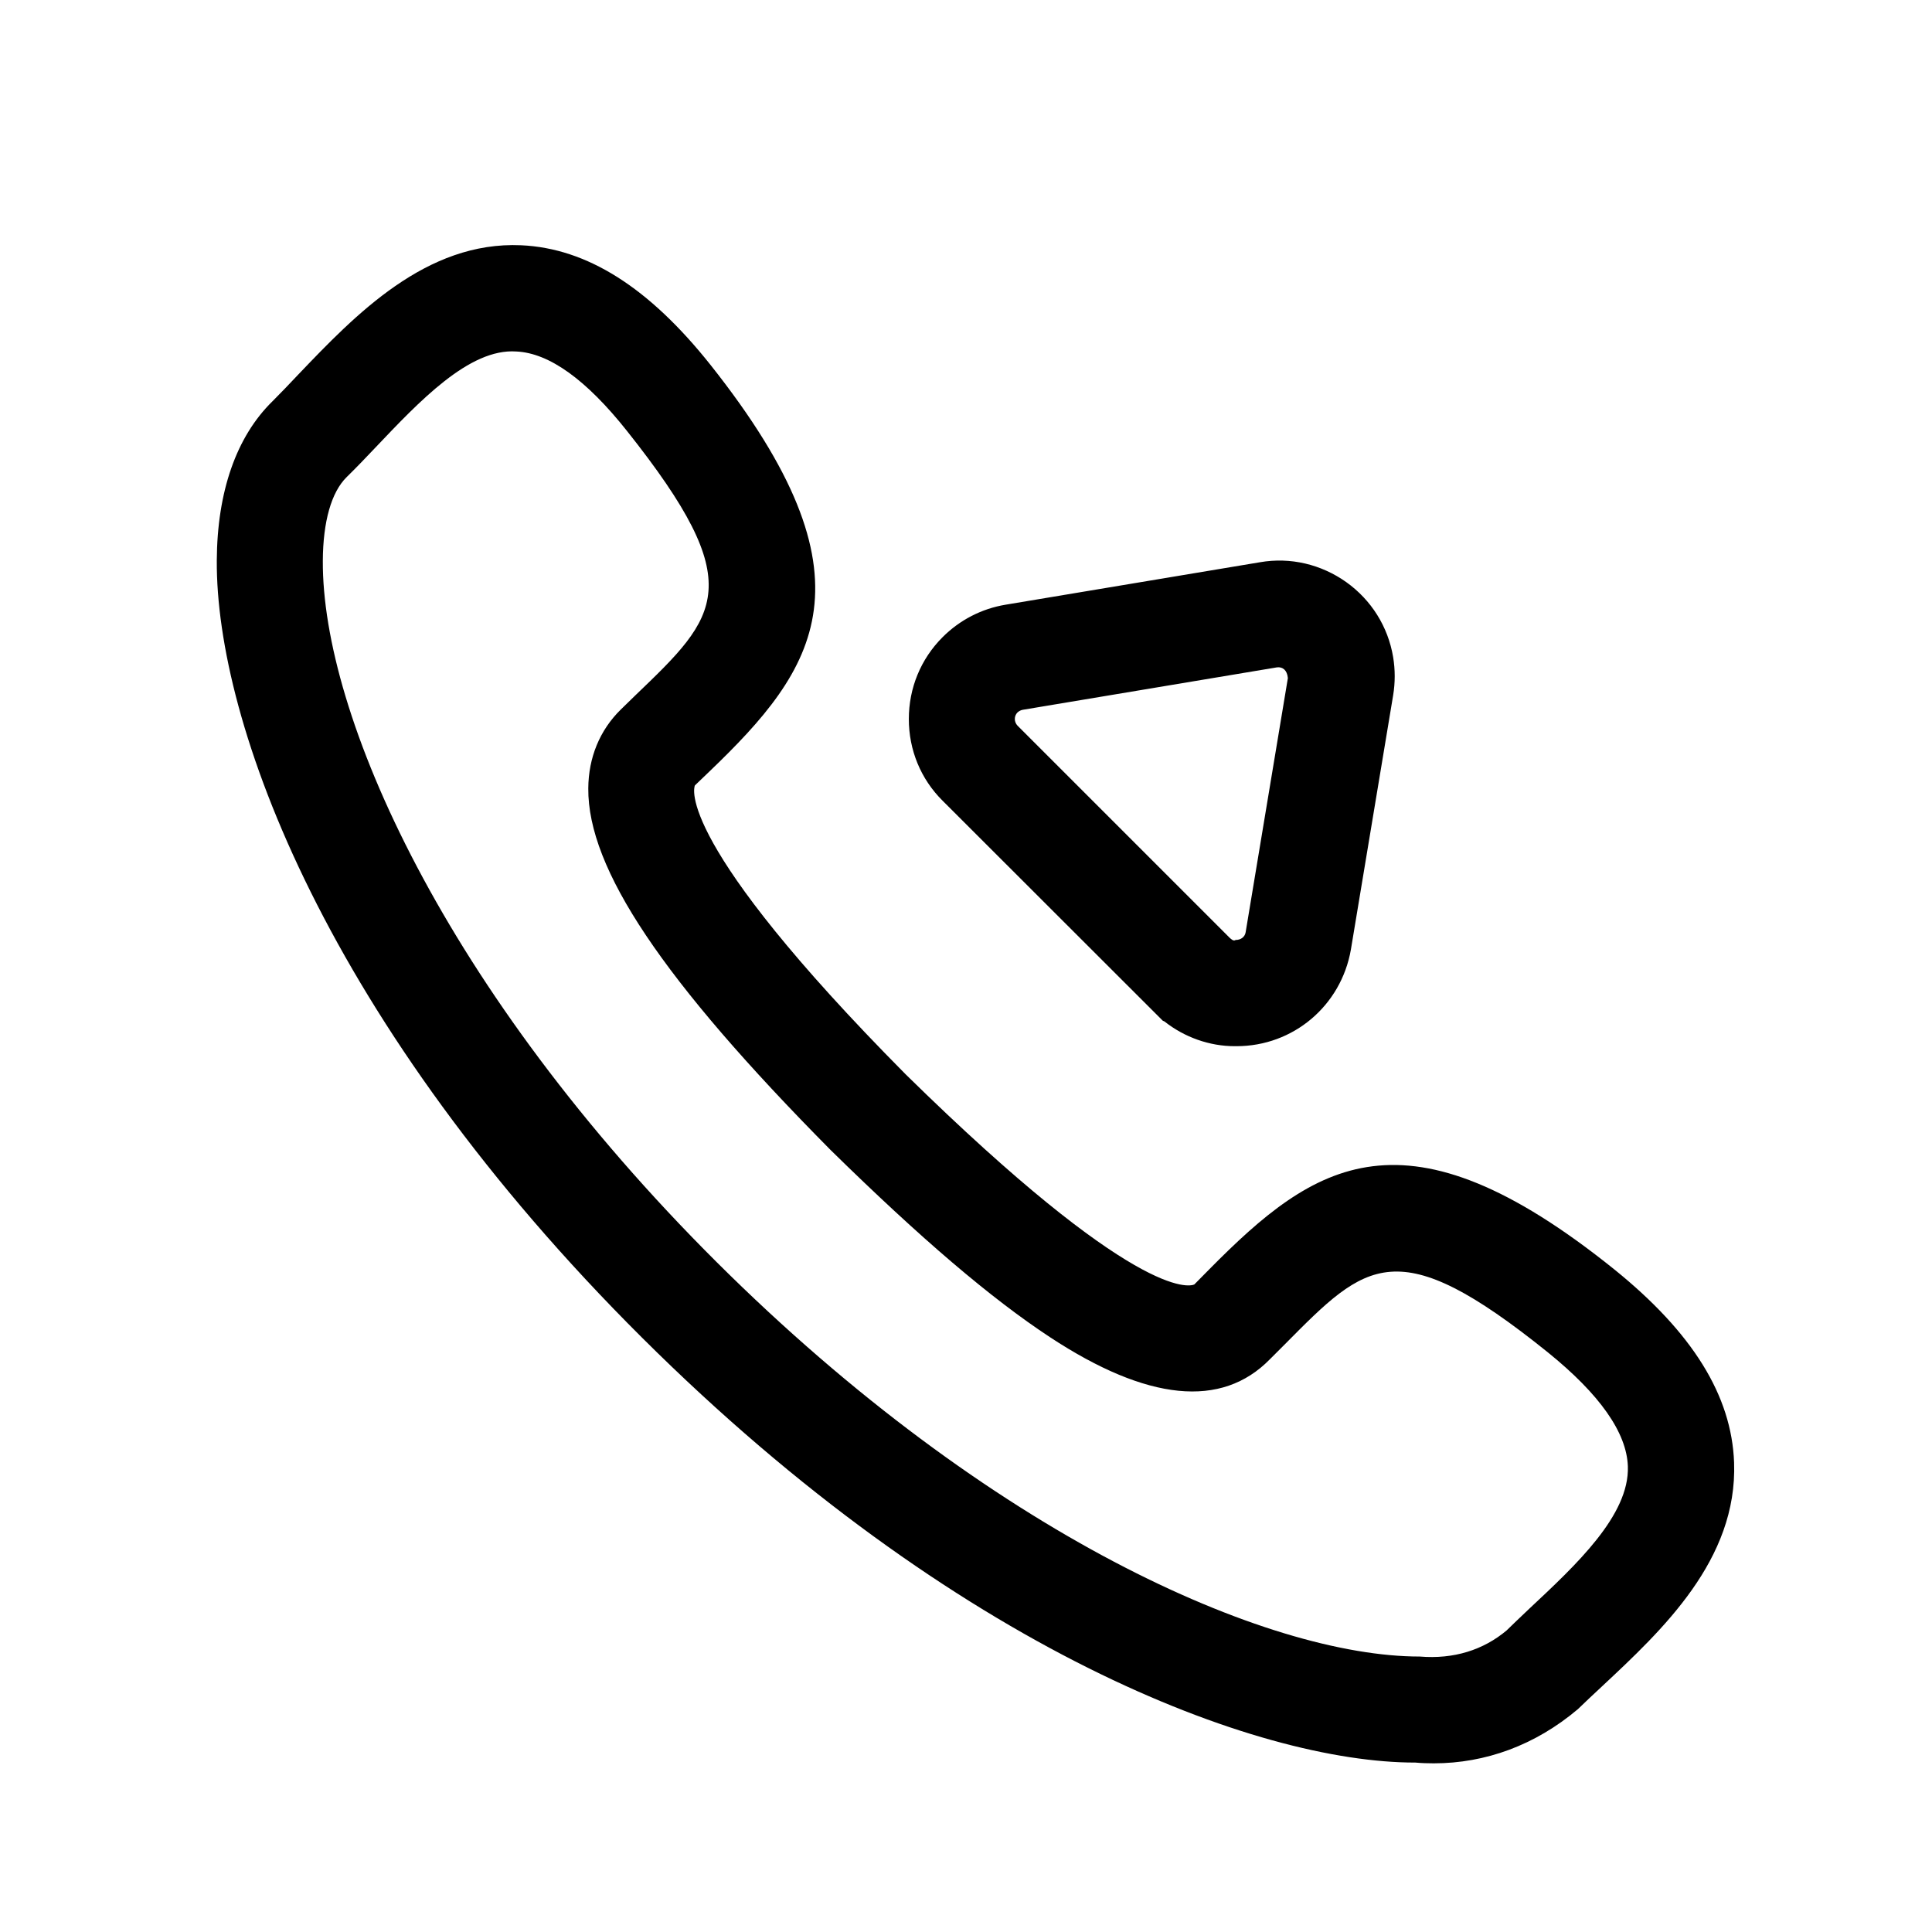 <svg t="1685631917184" class="icon" viewBox="0 0 1024 1024" version="1.1" xmlns="http://www.w3.org/2000/svg" p-id="1163" width="200" height="200"><path d="M759.9 934.6c-3.2 0-6.5-0.1-9.7-0.4h-0.2c-83.4 0-242.7-59-409.7-225.2-167.2-166.5-225.9-326-225.4-411.9 0.2-36.6 10.4-65.7 29.5-84.4 4.3-4.3 9-9.2 13.7-14.2 30.1-31.5 67.7-70.8 118.2-68.5 34.8 1.6 67.6 22.3 100.2 63.3 90 113.4 56.5 161-0.7 215.8l-7.5 7.2c-0.5 1.1-10.7 29.6 111.7 153.1C602 689.2 630.3 682 633 680.8l8.1-8.2c55.6-56.2 103.5-89.1 214.5 0.2 41.5 33.5 62.2 66.9 63.5 102.3C921 826.7 881 864 849 893.9c-4.4 4.1-8.7 8.1-12.7 12-22.6 19.1-49 28.7-76.4 28.7zM380 669.1C525 813.4 671.6 878 752.5 878c18.1 1.5 33.7-3.5 46-13.8 2.8-2.8 7.4-7.1 12-11.5 24.9-23.3 53.2-49.6 52.3-75.5-0.6-17.9-14.9-38.2-42.5-60.5-79.9-64.3-96-47.9-139.1-4.4l-8.1 8.1c-25.6 26.2-64.9 22.3-116.5-11.6-31.3-20.6-68.3-52.1-116.4-99.3-89.2-90.1-128.7-149.1-128.4-191.6 0.1-16.4 6.1-30.9 17.2-41.8l7.8-7.6c44.1-42.3 60.6-58.2-4.5-140.1-21.5-27.1-41.2-41.3-58.6-42.1-25-1.8-51.6 26.6-74.9 51.1-5.1 5.4-10.1 10.6-15 15.4-8.2 8-12.6 23.7-12.7 44.5-0.4 81.1 64 227.5 208.9 371.8z m275.4-114.6h-1c-13.3 0-26.6-4.7-37.2-13.1l-0.9-0.4-116.7-116.6c-11.6-11.5-17.9-26.9-17.9-43.3s6.3-31.8 17.9-43.4c9.1-9.1 20.7-15.1 33.4-17.2L667.8 298c16.2-2.8 32.4 1.1 45.7 10.5 13.3 9.5 22.2 23.6 24.9 39.8 1.1 6.7 1.1 13.5 0 20.2L716 503.3c-5.2 29.8-30.6 51.2-60.6 51.2z m-0.5-56.3c2.9 0 4.9-1.7 5.3-4l22.4-134.8c-0.4-4.3-2.8-6-5.7-5.7l-134.8 22.5c-1.1 0.2-2 0.7-2.8 1.4-1.9 1.9-1.9 5 0 7L651.7 497c0.9 0.8 2.1 2 3.2 1.2z" p-id="1164"></path></svg>